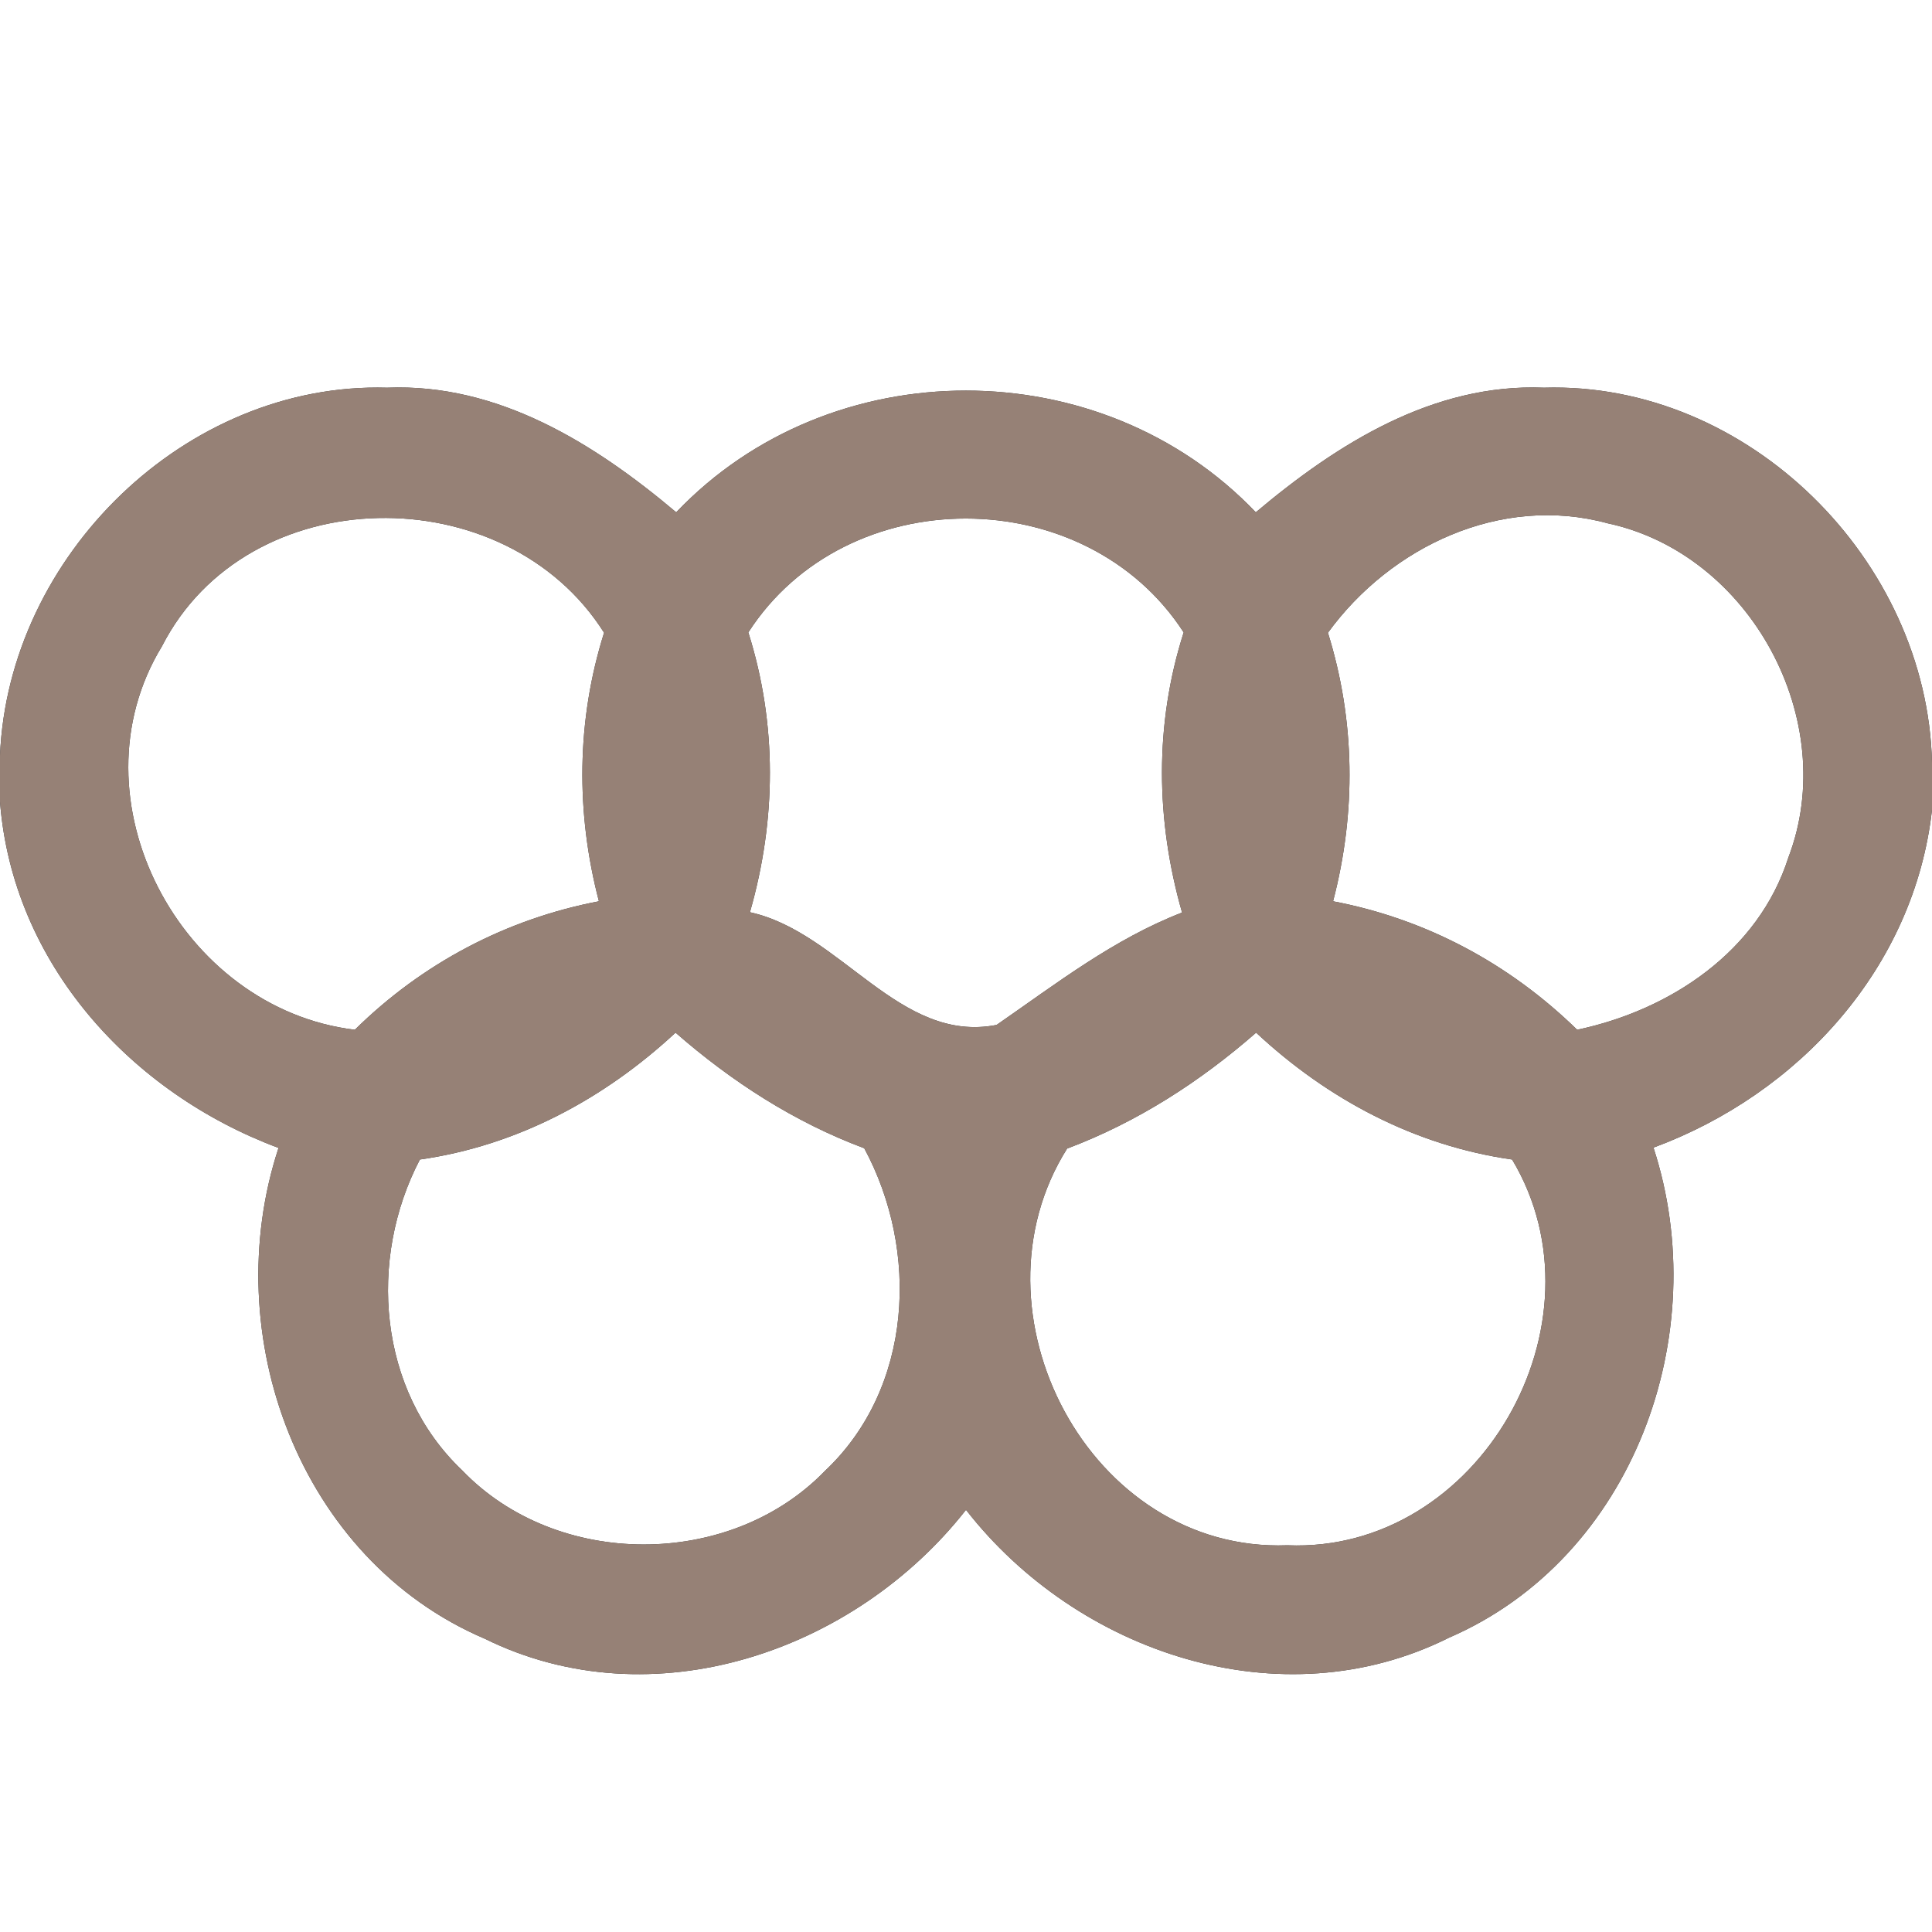 <?xml version="1.0" encoding="UTF-8" ?>
<!DOCTYPE svg PUBLIC "-//W3C//DTD SVG 1.1//EN" "http://www.w3.org/Graphics/SVG/1.1/DTD/svg11.dtd">
<svg width="60pt" height="60pt" viewBox="0 0 60 60" version="1.1" xmlns="http://www.w3.org/2000/svg">
<rect x="0" y="0" width="60" height="60" fill="#333333" stroke="none"/>
<g id="#ffffffff">
<path fill="#ffffff" opacity="1.00" d=" M 0.00 0.00 L 60.00 0.00 L 60.00 23.68 C 59.85 17.39 54.29 11.85 47.95 12.04 C 44.51 11.90 41.53 13.78 39.00 15.91 C 34.19 10.87 25.80 10.87 21.00 15.91 C 18.46 13.77 15.47 11.90 12.02 12.04 C 5.77 11.86 0.26 17.26 0.00 23.46 L 0.00 0.00 Z" />
<path fill="#ffffff" opacity="1.00" d=" M 5.03 20.07 C 7.69 14.87 15.69 14.79 18.76 19.65 C 17.90 22.38 17.88 25.24 18.60 27.99 C 15.72 28.54 13.11 29.92 11.02 31.98 C 5.60 31.33 2.14 24.81 5.03 20.07 Z" />
<path fill="#ffffff" opacity="1.00" d=" M 23.24 19.64 C 26.28 14.92 33.71 14.93 36.76 19.64 C 35.85 22.49 35.89 25.47 36.71 28.34 C 34.59 29.16 32.80 30.55 30.95 31.83 C 27.93 32.42 26.12 28.95 23.29 28.33 C 24.11 25.47 24.14 22.49 23.24 19.64 Z" />
<path fill="#ffffff" opacity="1.00" d=" M 41.24 19.65 C 43.19 16.97 46.62 15.35 49.92 16.25 C 54.37 17.20 57.16 22.39 55.54 26.63 C 54.61 29.55 51.87 31.37 48.98 31.98 C 46.88 29.93 44.29 28.54 41.40 27.99 C 42.12 25.23 42.09 22.38 41.24 19.65 Z" />
<path fill="#ffffff" opacity="1.00" d=" M 0.00 24.90 C 0.39 29.92 4.06 33.94 8.65 35.65 C 6.74 41.45 9.29 48.43 15.05 50.89 C 20.26 53.46 26.54 51.30 30.00 46.89 C 33.46 51.33 39.78 53.47 45.00 50.86 C 50.73 48.38 53.24 41.43 51.35 35.64 C 55.87 33.97 59.45 30.05 60.00 25.15 L 60.00 60.00 L 0.00 60.00 L 0.00 24.90 Z" />
<path fill="#ffffff" opacity="1.00" d=" M 13.04 36.01 C 16.06 35.58 18.76 34.13 20.98 32.07 C 22.72 33.59 24.67 34.85 26.84 35.66 C 28.56 38.85 28.35 43.11 25.62 45.68 C 22.67 48.73 17.29 48.73 14.35 45.66 C 11.74 43.18 11.42 39.11 13.04 36.01 Z" />
<path fill="#ffffff" opacity="1.00" d=" M 33.14 35.67 C 35.32 34.85 37.27 33.59 39.01 32.07 C 41.23 34.14 43.94 35.58 46.96 36.01 C 50.00 41.08 45.94 48.24 39.98 47.99 C 33.84 48.22 29.94 40.76 33.14 35.67 Z" />
</g>
<g id="#000000ff">
<path fill="#968176" opacity="1.00" d=" M 0.00 23.46 C 0.26 17.26 5.77 11.86 12.02 12.04 C 15.47 11.90 18.46 13.77 21.00 15.91 C 25.80 10.87 34.19 10.87 39.00 15.91 C 41.53 13.78 44.51 11.90 47.95 12.04 C 54.29 11.85 59.85 17.39 60.00 23.68 L 60.00 25.15 C 59.45 30.05 55.87 33.97 51.35 35.64 C 53.24 41.43 50.73 48.38 45.00 50.86 C 39.78 53.47 33.46 51.33 30.00 46.89 C 26.54 51.30 20.26 53.46 15.05 50.89 C 9.29 48.43 6.74 41.45 8.65 35.65 C 4.06 33.94 0.39 29.92 0.00 24.90 L 0.00 23.46 M 5.03 20.07 C 2.14 24.81 5.60 31.33 11.02 31.98 C 13.11 29.92 15.72 28.54 18.60 27.99 C 17.88 25.24 17.90 22.38 18.76 19.65 C 15.69 14.79 7.69 14.87 5.03 20.07 M 23.24 19.64 C 24.14 22.49 24.11 25.47 23.29 28.33 C 26.12 28.95 27.93 32.42 30.95 31.83 C 32.80 30.55 34.59 29.16 36.71 28.34 C 35.89 25.47 35.85 22.49 36.76 19.64 C 33.71 14.93 26.28 14.92 23.24 19.64 M 41.24 19.65 C 42.09 22.38 42.12 25.23 41.40 27.99 C 44.29 28.54 46.88 29.93 48.98 31.98 C 51.87 31.37 54.61 29.55 55.54 26.63 C 57.16 22.39 54.37 17.20 49.92 16.25 C 46.62 15.35 43.19 16.97 41.24 19.65 M 13.04 36.01 C 11.42 39.11 11.74 43.18 14.35 45.66 C 17.29 48.73 22.67 48.73 25.62 45.68 C 28.35 43.11 28.56 38.85 26.84 35.66 C 24.67 34.85 22.72 33.59 20.98 32.07 C 18.76 34.13 16.06 35.58 13.04 36.01 M 33.14 35.67 C 29.94 40.76 33.84 48.22 39.98 47.99 C 45.94 48.24 50.00 41.08 46.96 36.01 C 43.94 35.58 41.23 34.14 39.01 32.07 C 37.27 33.59 35.32 34.85 33.14 35.67 Z" />
</g>
</svg>
